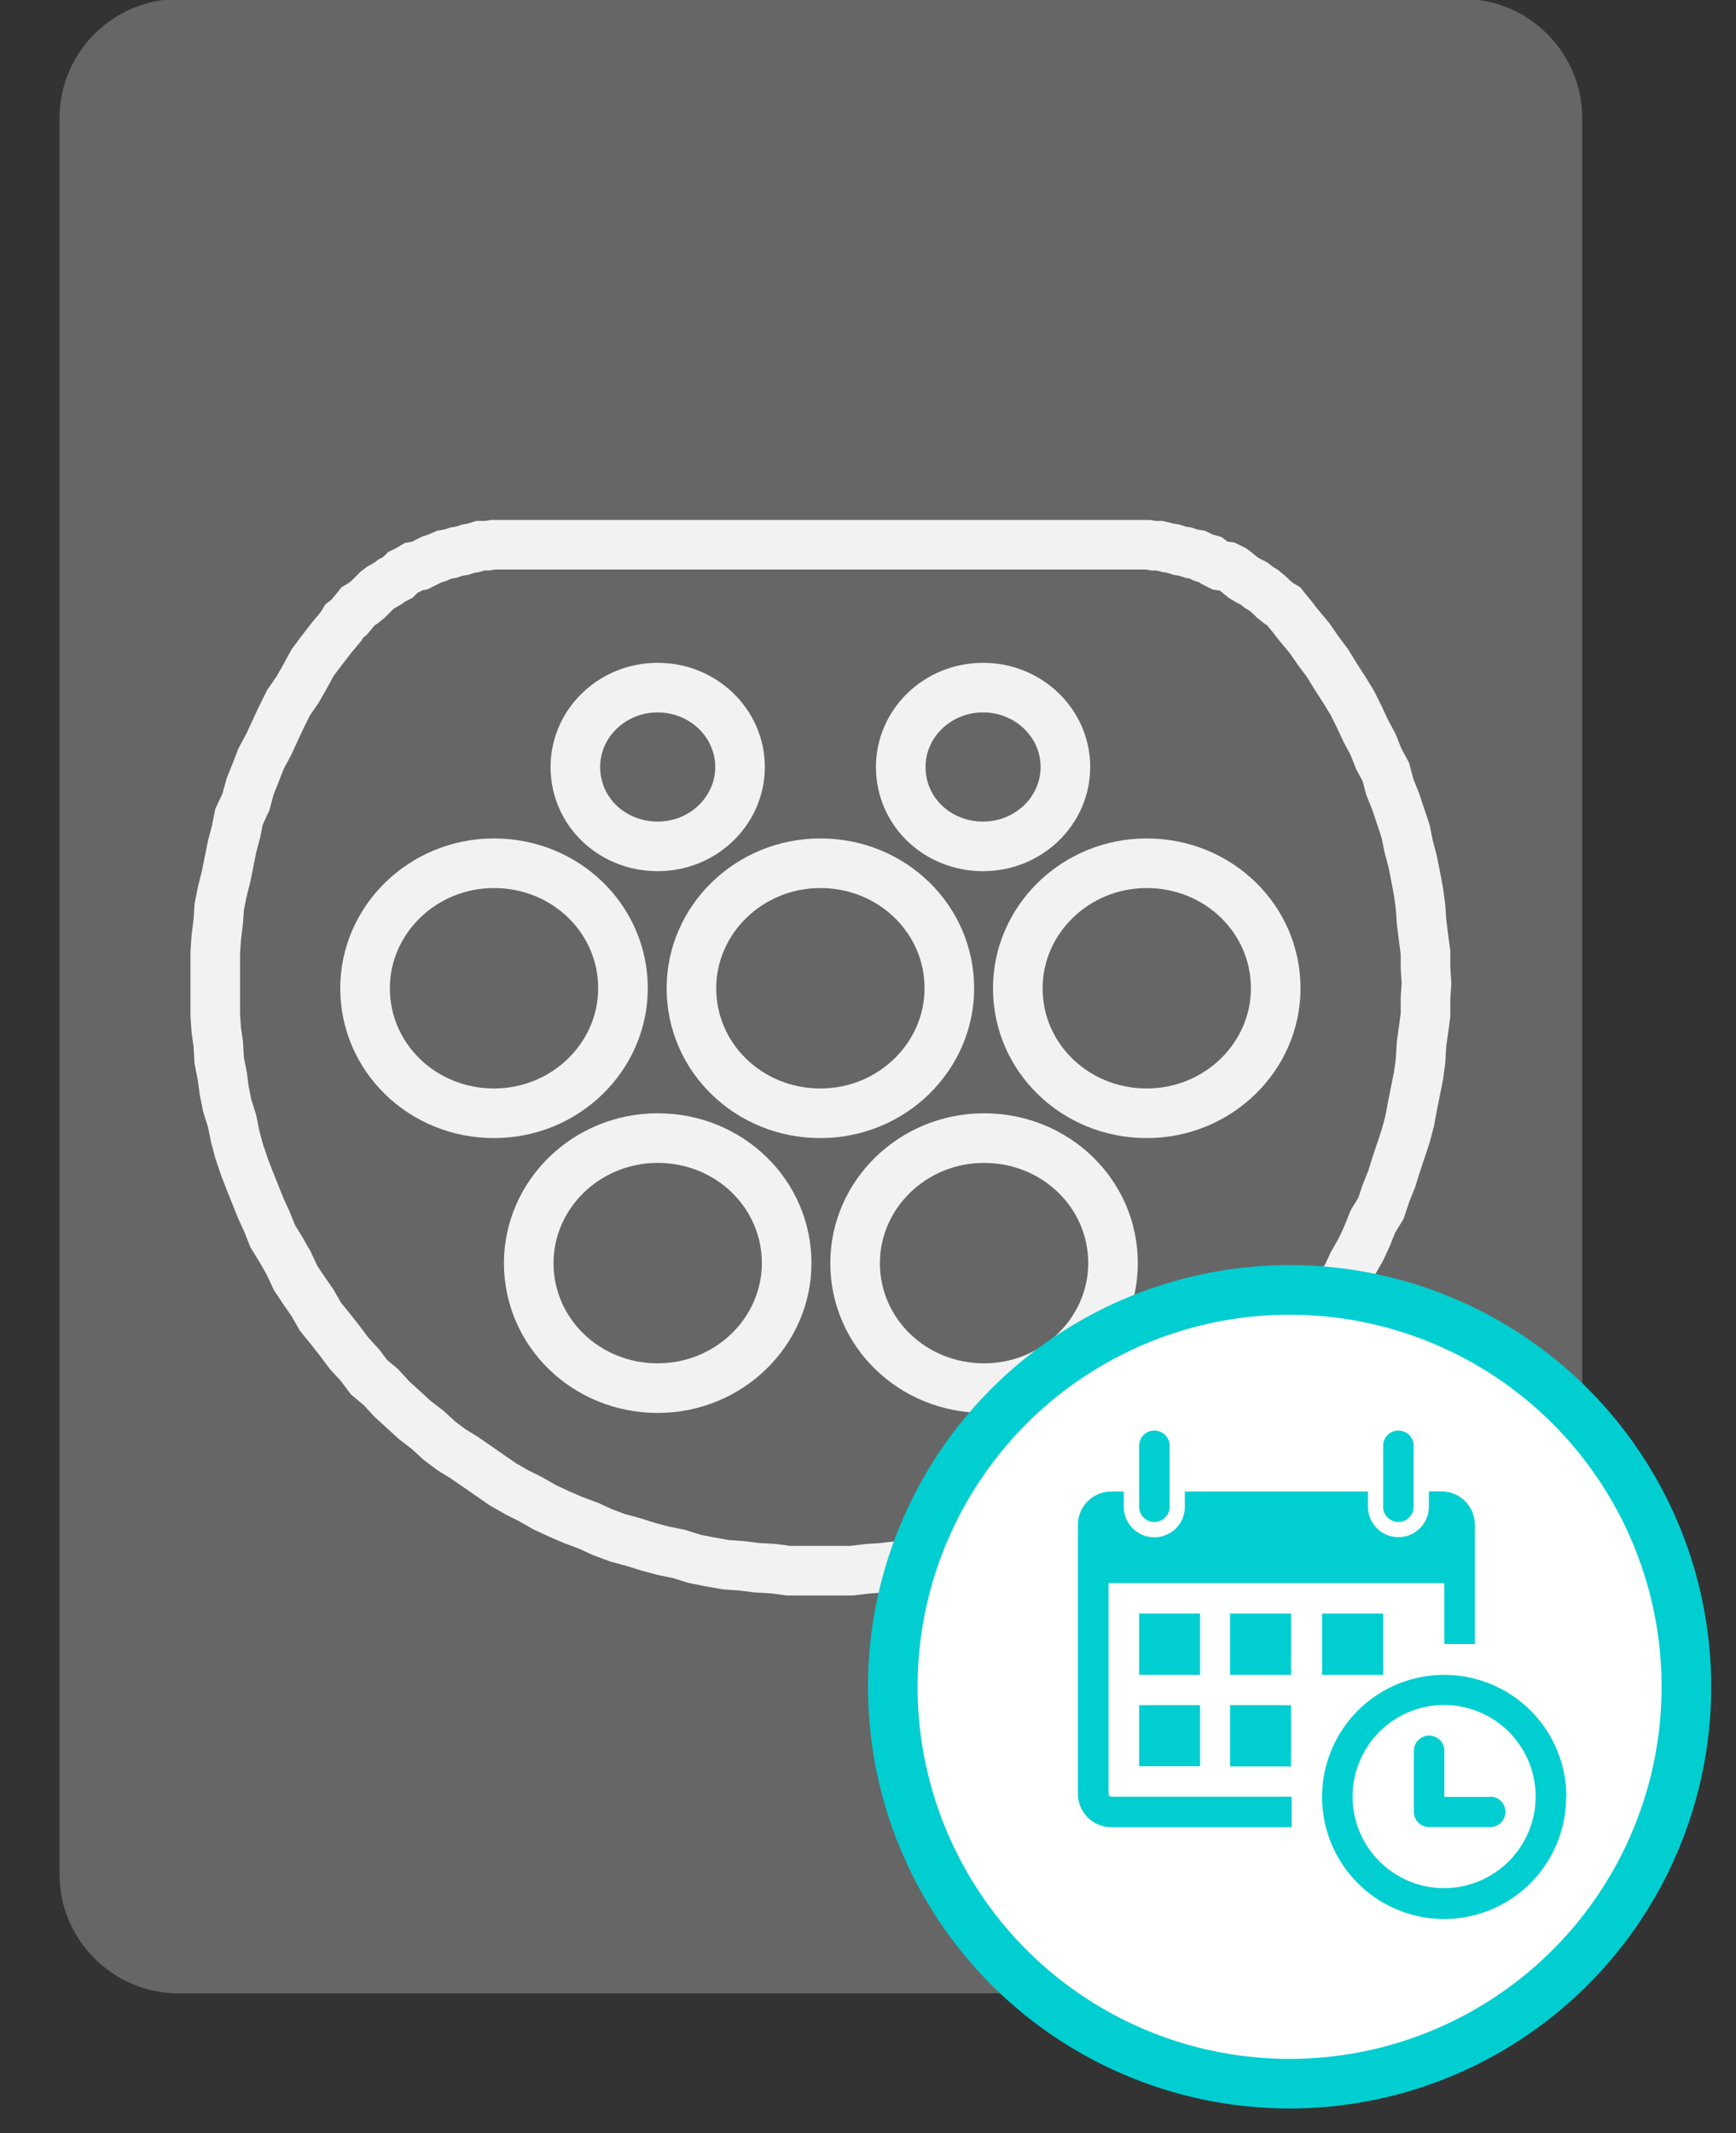 <?xml version="1.0" encoding="utf-8"?>
<!-- Generator: Adobe Illustrator 19.1.0, SVG Export Plug-In . SVG Version: 6.00 Build 0)  -->
<svg version="1.1" id="Capa_1" xmlns="http://www.w3.org/2000/svg" xmlns:xlink="http://www.w3.org/1999/xlink" x="0px" y="0px"
	 viewBox="0 0 175 215" style="enable-background:new 0 0 166.7 210.7;" xml:space="preserve">
<rect x="0" y="0" width="175" height="215" fill="#333333" stroke="none"/>
<style type="text/css">	
	.st170{fill:none;stroke:#F2F2F2;stroke-width:5;stroke-miterlimit:10;}
	.st171{fill:none;stroke:#F2F2F2;stroke-width:3;stroke-miterlimit:10;}
	.white{fill:#ffffff;}
	.grey{fill:#666666;}
	.blue{fill:#00CED1;}
	.sblue{stroke:#00CED1;stroke-width:5;stroke-miterlimit:10;}
	.sgrey{stroke:#666666;stroke-width:5;stroke-miterlimit:10;}
	.st170{fill:none;stroke:#F2F2F2;stroke-width:5;stroke-miterlimit:10;}
</style>
<g transform="translate(0, -5)">
	<g>
		<path class="grey" d="M147.5,205.9H18c-6.6,0-12-5.4-12-12v-177c0-6.6,5.4-12,12-12h129.5c6.6,0,12,5.4,12,12v177
			C159.5,200.5,154.1,205.9,147.5,205.9z"/>
	</g>
	<g>
		<g>
			<polygon class="st170" points="34.4,68.1 33.4,69.3 32.4,70.6 31.5,71.8 30.8,73.1 30,74.5 29.1,75.8 28.4,77.2 27.7,78.7 
				27.1,80 26.3,81.5 25.8,82.8 25.2,84.3 24.8,85.8 24.1,87.3 23.8,88.8 23.4,90.3 23.1,91.8 22.8,93.3 22.4,94.9 22.1,96.4 
				22,97.9 21.8,99.5 21.7,101 21.7,102.5 21.7,104.1 21.7,105.6 21.7,107.3 21.8,108.8 22,110.2 22.1,111.9 22.4,113.4 22.6,114.9 
				22.9,116.4 23.4,118 23.7,119.5 24.1,121 24.6,122.5 25.1,123.8 25.7,125.3 26.3,126.8 26.9,128.1 27.5,129.6 28.3,130.9 
				29.1,132.3 29.8,133.8 30.6,135 31.5,136.3 32.3,137.7 33.2,138.8 34.3,140.2 35.2,141.4 36.3,142.6 37.2,143.8 38.4,144.8 
				39.5,146 40.6,147 41.8,148.1 43.1,149.1 44.3,150.2 45.5,151.1 46.8,151.9 48.1,152.8 49.4,153.7 50.7,154.6 52.1,155.4 
				53.5,156.1 54.9,156.9 56.4,157.6 57.8,158.2 59.4,158.8 60.7,159.4 62.3,160 63.8,160.4 65.4,160.9 66.9,161.3 68.4,161.6 
				70,162.1 71.5,162.4 73.2,162.7 74.7,162.8 76.3,163 78,163.1 79.5,163.3 81,163.3 82.7,163.3 84.3,163.3 85.8,163.3 87.5,163.1 
				89,163 90.7,162.8 92.3,162.7 93.8,162.4 95.4,162.1 96.9,161.6 98.6,161.3 100.1,160.9 101.5,160.4 103,160 104.6,159.4 
				106.1,158.8 107.5,158.2 109,157.6 110.4,156.9 111.8,156.1 113.2,155.4 114.6,154.6 116,153.7 117.4,152.8 118.6,151.9 
				120,151.1 121.2,150.2 122.4,149.1 123.7,148.1 124.7,147 126,146 127,144.8 128.1,143.8 129.2,142.6 130.1,141.4 131.2,140.2 
				132.1,138.8 133,137.7 134,136.3 134.7,135 135.7,133.8 136.4,132.3 137.2,130.9 137.8,129.6 138.4,128.1 139.2,126.8 
				139.7,125.3 140.3,123.8 140.7,122.5 141.2,121 141.7,119.5 142.1,118 142.4,116.4 142.7,114.9 143,113.4 143.2,111.9 
				143.3,110.2 143.5,108.8 143.7,107.3 143.7,105.6 143.8,104.1 143.7,102.5 143.7,101 143.5,99.5 143.3,97.9 143.2,96.4 143,94.9 
				142.7,93.3 142.4,91.8 142,90.3 141.7,88.8 141.2,87.3 140.7,85.8 140.1,84.3 139.7,82.8 139,81.5 138.4,80 137.7,78.7 137,77.2 
				136.3,75.8 135.5,74.5 134.6,73.1 133.8,71.8 132.9,70.6 132,69.3 131,68.1 130.6,67.6 130.3,67.2 129.8,66.6 129.4,66.1 
				128.9,65.8 128.4,65.4 128,65 127.4,64.5 126.9,64.2 126.4,63.8 125.8,63.5 125.3,63.2 124.7,62.7 124.3,62.4 123.7,62.1 123,62 
				122.4,61.7 122,61.4 121.3,61.2 120.7,60.9 120.1,60.8 119.5,60.6 118.9,60.5 118.3,60.3 117.7,60.2 116.9,60 116.3,60 
				115.7,59.9 115,59.9 114.4,59.9 113.8,59.9 51.7,59.9 51.1,59.9 50.3,59.9 49.7,59.9 49.1,60 48.4,60 47.8,60.2 47.2,60.3 
				46.6,60.5 46,60.6 45.4,60.8 44.8,60.9 44.1,61.2 43.5,61.4 42.9,61.7 42.3,62 41.7,62.1 41.2,62.4 40.6,62.7 40.1,63.2 
				39.5,63.5 39.1,63.8 38.4,64.2 38,64.5 37.5,65 37.1,65.4 36.6,65.8 36.1,66.1 35.7,66.6 35.2,67.2 34.7,67.6 		"/>
			<path class="st170" d="M36.8,104.6c0-6.9,5.8-12.6,13-12.6c7.2,0,13,5.6,13,12.6c0,6.9-5.8,12.6-13,12.6
				C42.6,117.2,36.8,111.6,36.8,104.6z"/>
			<path class="st170" d="M69.7,104.6c0-6.9,5.8-12.6,13-12.6c7.2,0,13,5.6,13,12.6c0,6.9-5.8,12.6-13,12.6
				C75.5,117.2,69.7,111.6,69.7,104.6z"/>
			<path class="st170" d="M102.6,104.6c0-6.9,5.8-12.6,13-12.6c7.2,0,13,5.6,13,12.6c0,6.9-5.8,12.6-13,12.6
				C108.4,117.2,102.6,111.6,102.6,104.6z"/>
			<path class="st170" d="M86.2,132.3c0-6.9,5.8-12.6,13-12.6c7.2,0,13,5.6,13,12.6c0,6.9-5.8,12.6-13,12.6
				C92,144.9,86.2,139.3,86.2,132.3z"/>
			<path class="st170" d="M53.3,132.3c0-6.9,5.8-12.6,13-12.6c7.2,0,13,5.6,13,12.6c0,6.9-5.8,12.6-13,12.6
				C59.1,144.9,53.3,139.3,53.3,132.3z"/>
			<path class="st170" d="M58,82.3c0-4.4,3.7-8,8.3-8s8.3,3.6,8.3,8c0,4.4-3.7,8-8.3,8S58,86.8,58,82.3z"/>
			<path class="st170" d="M90.8,82.3c0-4.4,3.7-8,8.3-8s8.3,3.6,8.3,8c0,4.4-3.7,8-8.3,8S90.8,86.8,90.8,82.3z"/>
		</g>
	</g>
	<g transform="translate(80, 125)">
		<circle cx="50" cy="50" r="40" class="white sblue" />
		<g transform="translate(-58, -58)">
			<g transform="scale(1.2)">
				<path class="blue" d="M77.36,74.88V69.76a1.28,1.28,0,1,1,2.56,0v5.12a1.28,1.28,0,1,1-2.56,0h0Zm21.78,1.28a1.28,1.28,0,0,0,1.28-1.28V69.76a1.28,1.28,0,1,0-2.56,0v5.12a1.28,1.28,0,0,0,1.28,1.28h0Zm14.09,23.06A10.25,10.25,0,1,1,103,89a10.25,10.25,0,0,1,10.25,10.25h0Zm-2.56,0a7.69,7.69,0,1,0-7.69,7.69,7.7,7.7,0,0,0,7.69-7.69h0ZM82.48,83.85H77.36V89h5.12V83.85ZM77.36,96.67h5.12V91.54H77.36v5.13ZM85,89h5.12V83.85H85V89Zm0,7.69h5.12V91.54H85v5.13ZM74.79,99V81.29H103v5.12h2.56v-10a2.8,2.8,0,0,0-2.78-2.82H101.7v1.28a2.56,2.56,0,1,1-5.12,0V73.6H81.2v1.28a2.56,2.56,0,1,1-5.13,0V73.6H75a2.8,2.8,0,0,0-2.78,2.82V99A2.8,2.8,0,0,0,75,101.79H90.17V99.23H75A0.24,0.24,0,0,1,74.79,99h0ZM97.86,89V83.85H92.73V89h5.12Zm9,10.25H103V95.38a1.28,1.28,0,1,0-2.56,0v5.12a1.28,1.28,0,0,0,1.28,1.28h5.13a1.28,1.28,0,0,0,0-2.56h0Zm0,0"/>

			</g>
		</g>
	</g>
</g>
</svg>

